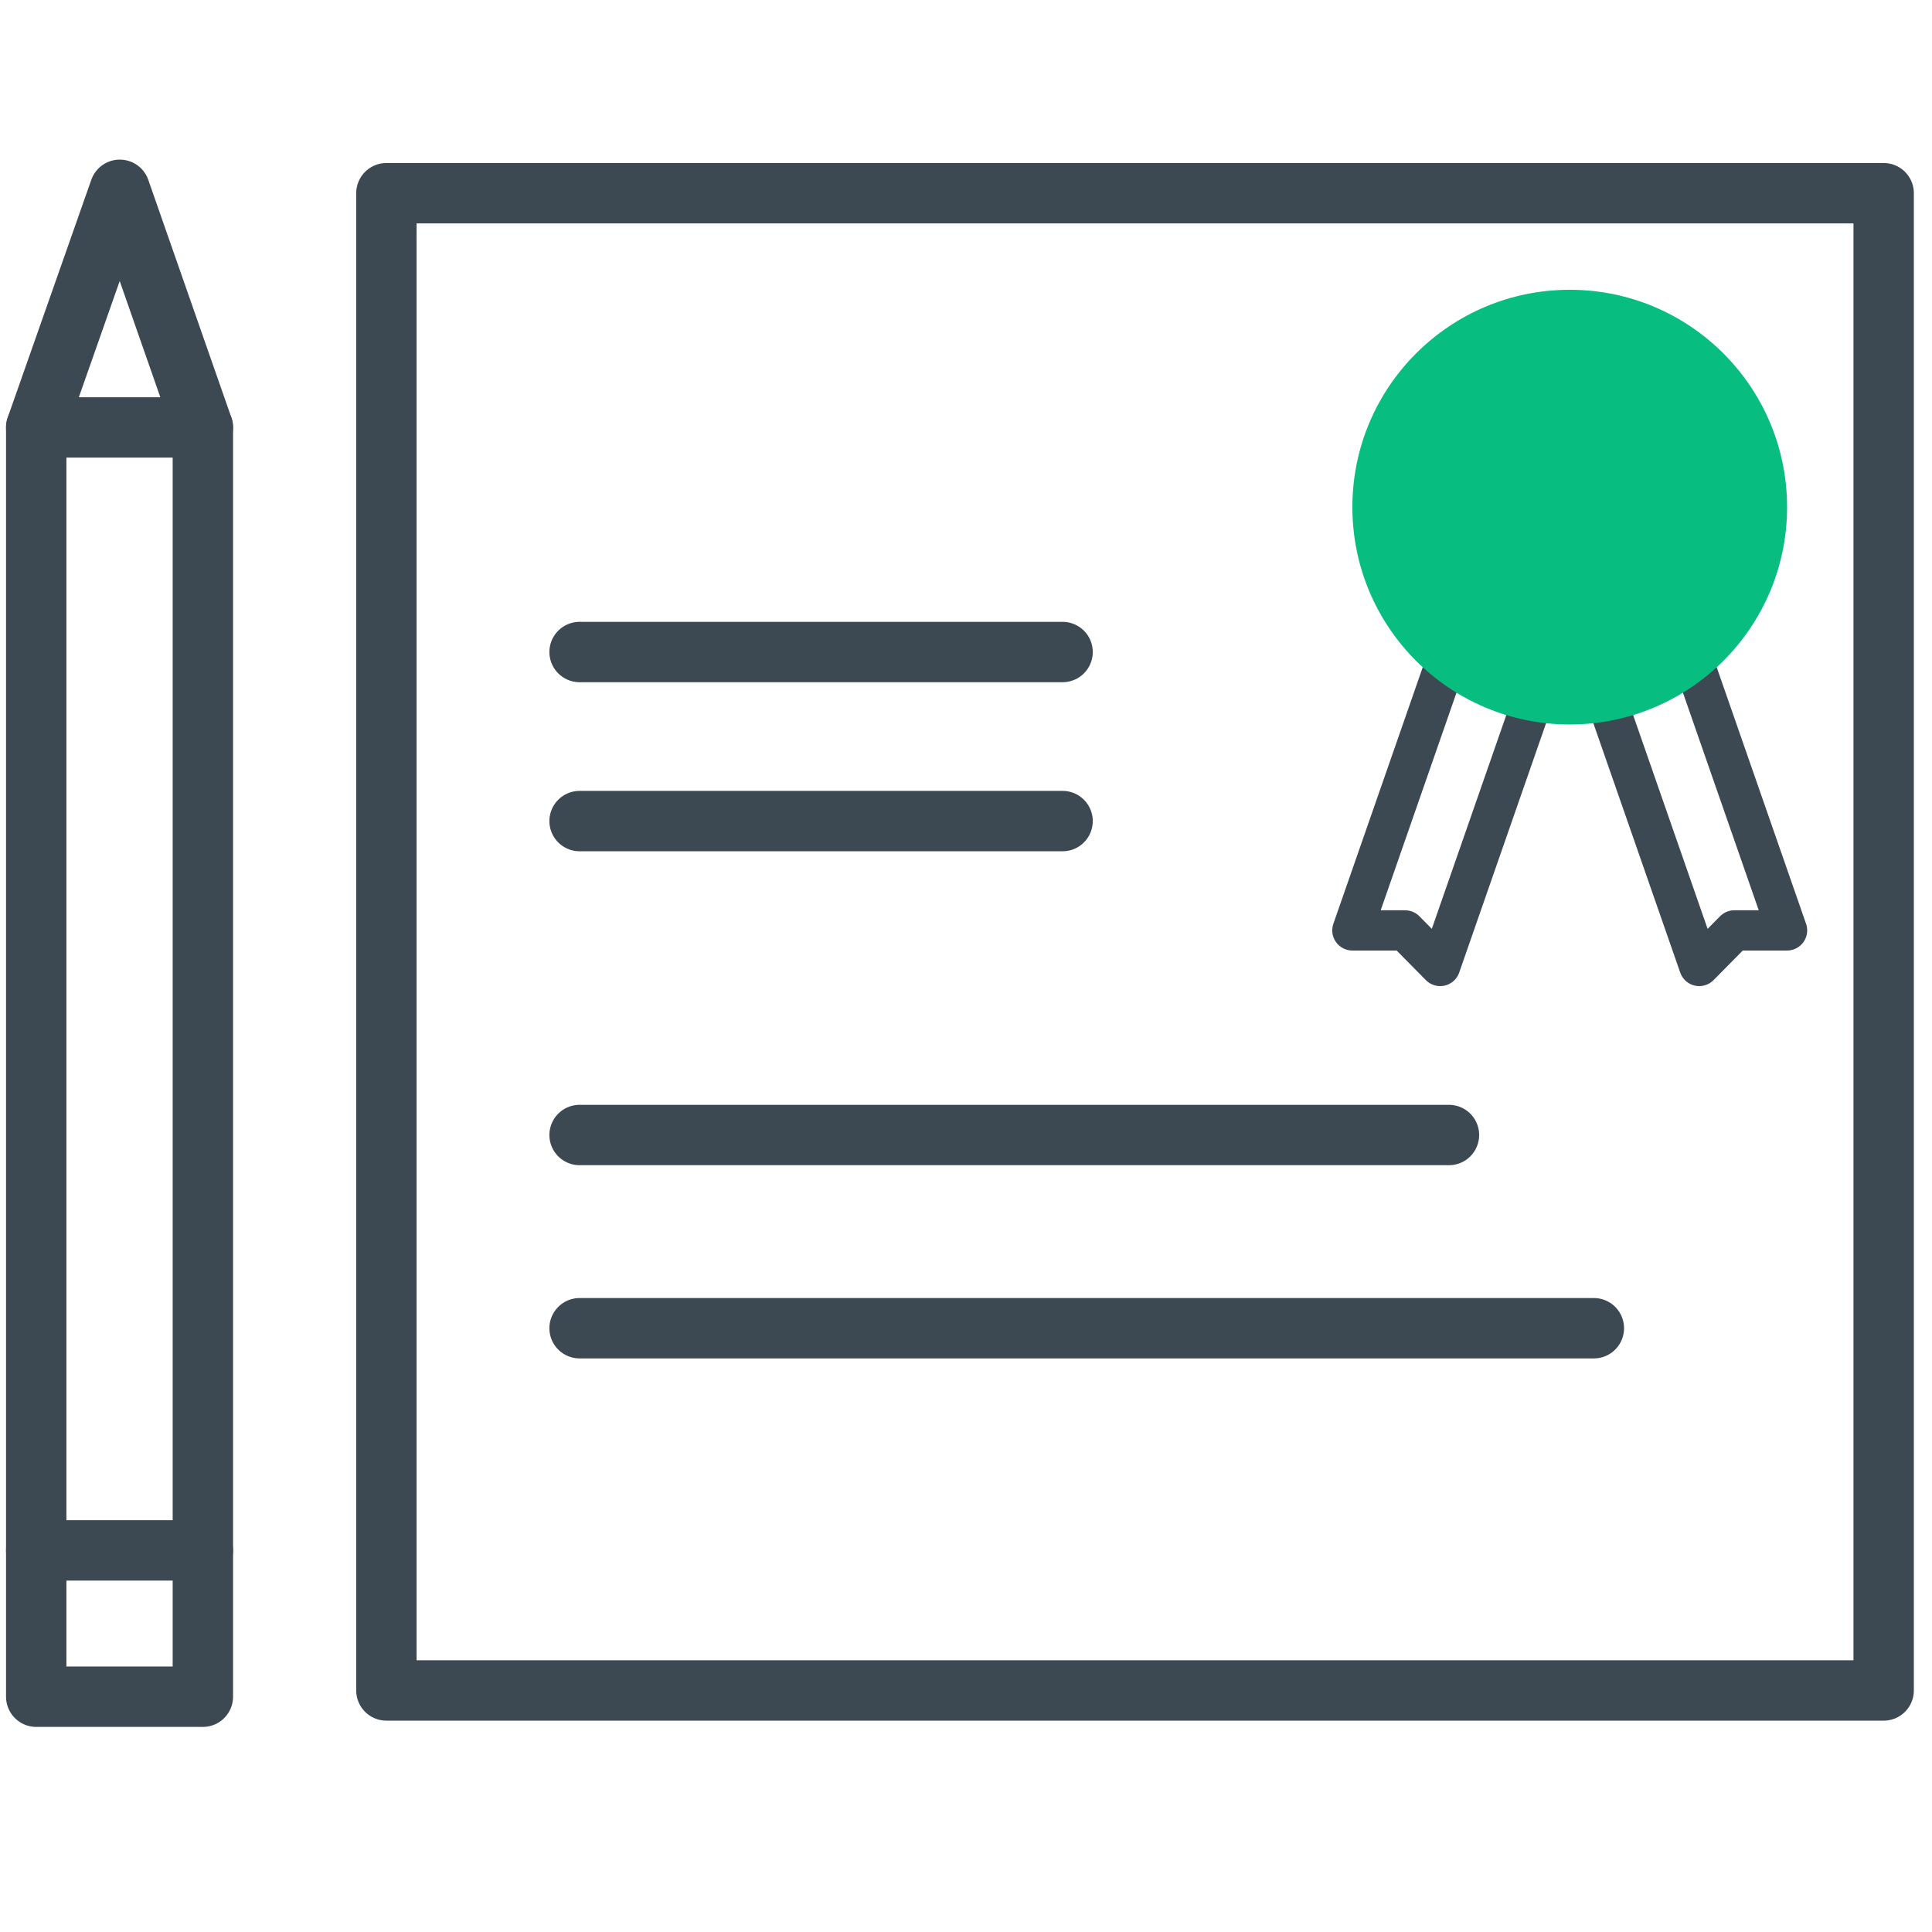 <svg width="96" height="96" viewBox="0 0 96 96" fill="none" xmlns="http://www.w3.org/2000/svg">
<path d="M10.08 21.239H1.8V77.037H10.08V21.239Z" stroke="#3C4852" stroke-width="3" stroke-miterlimit="10" stroke-linecap="round" stroke-linejoin="round"/>
<path d="M1.8 21.239L5.952 9.431L10.08 21.239" stroke="#3C4852" stroke-width="3" stroke-miterlimit="10" stroke-linecap="round" stroke-linejoin="round"/>
<path d="M1.8 77.037V84.309H10.08V77.037" stroke="#3C4852" stroke-width="3" stroke-miterlimit="10" stroke-linecap="round" stroke-linejoin="round"/>
<rect x="19.2" y="9.6" width="74.398" height="74.398" stroke="#3C4852" stroke-width="3" stroke-linecap="round" stroke-linejoin="round"/>
<path d="M28.799 32.399H52.799" stroke="#3C4852" stroke-width="3" stroke-linecap="round" stroke-linejoin="round"/>
<path d="M28.799 40.799H52.799" stroke="#3C4852" stroke-width="3" stroke-linecap="round" stroke-linejoin="round"/>
<path d="M28.799 56.398H71.998" stroke="#3C4852" stroke-width="3" stroke-linecap="round" stroke-linejoin="round"/>
<path d="M28.799 65.999H79.198" stroke="#3C4852" stroke-width="3" stroke-linecap="round" stroke-linejoin="round"/>
<path d="M72.435 31.2L67.199 46.231H69.817L71.562 47.999L76.799 32.968" stroke="#3C4852" stroke-width="2" stroke-linecap="round" stroke-linejoin="round"/>
<path d="M83.562 31.2L88.798 46.231H86.18L84.434 47.999L79.198 32.968" stroke="#3C4852" stroke-width="2" stroke-linecap="round" stroke-linejoin="round"/>
<ellipse cx="77.999" cy="25.199" rx="10.8" ry="10.8" fill="#08BD80"/>
</svg>
